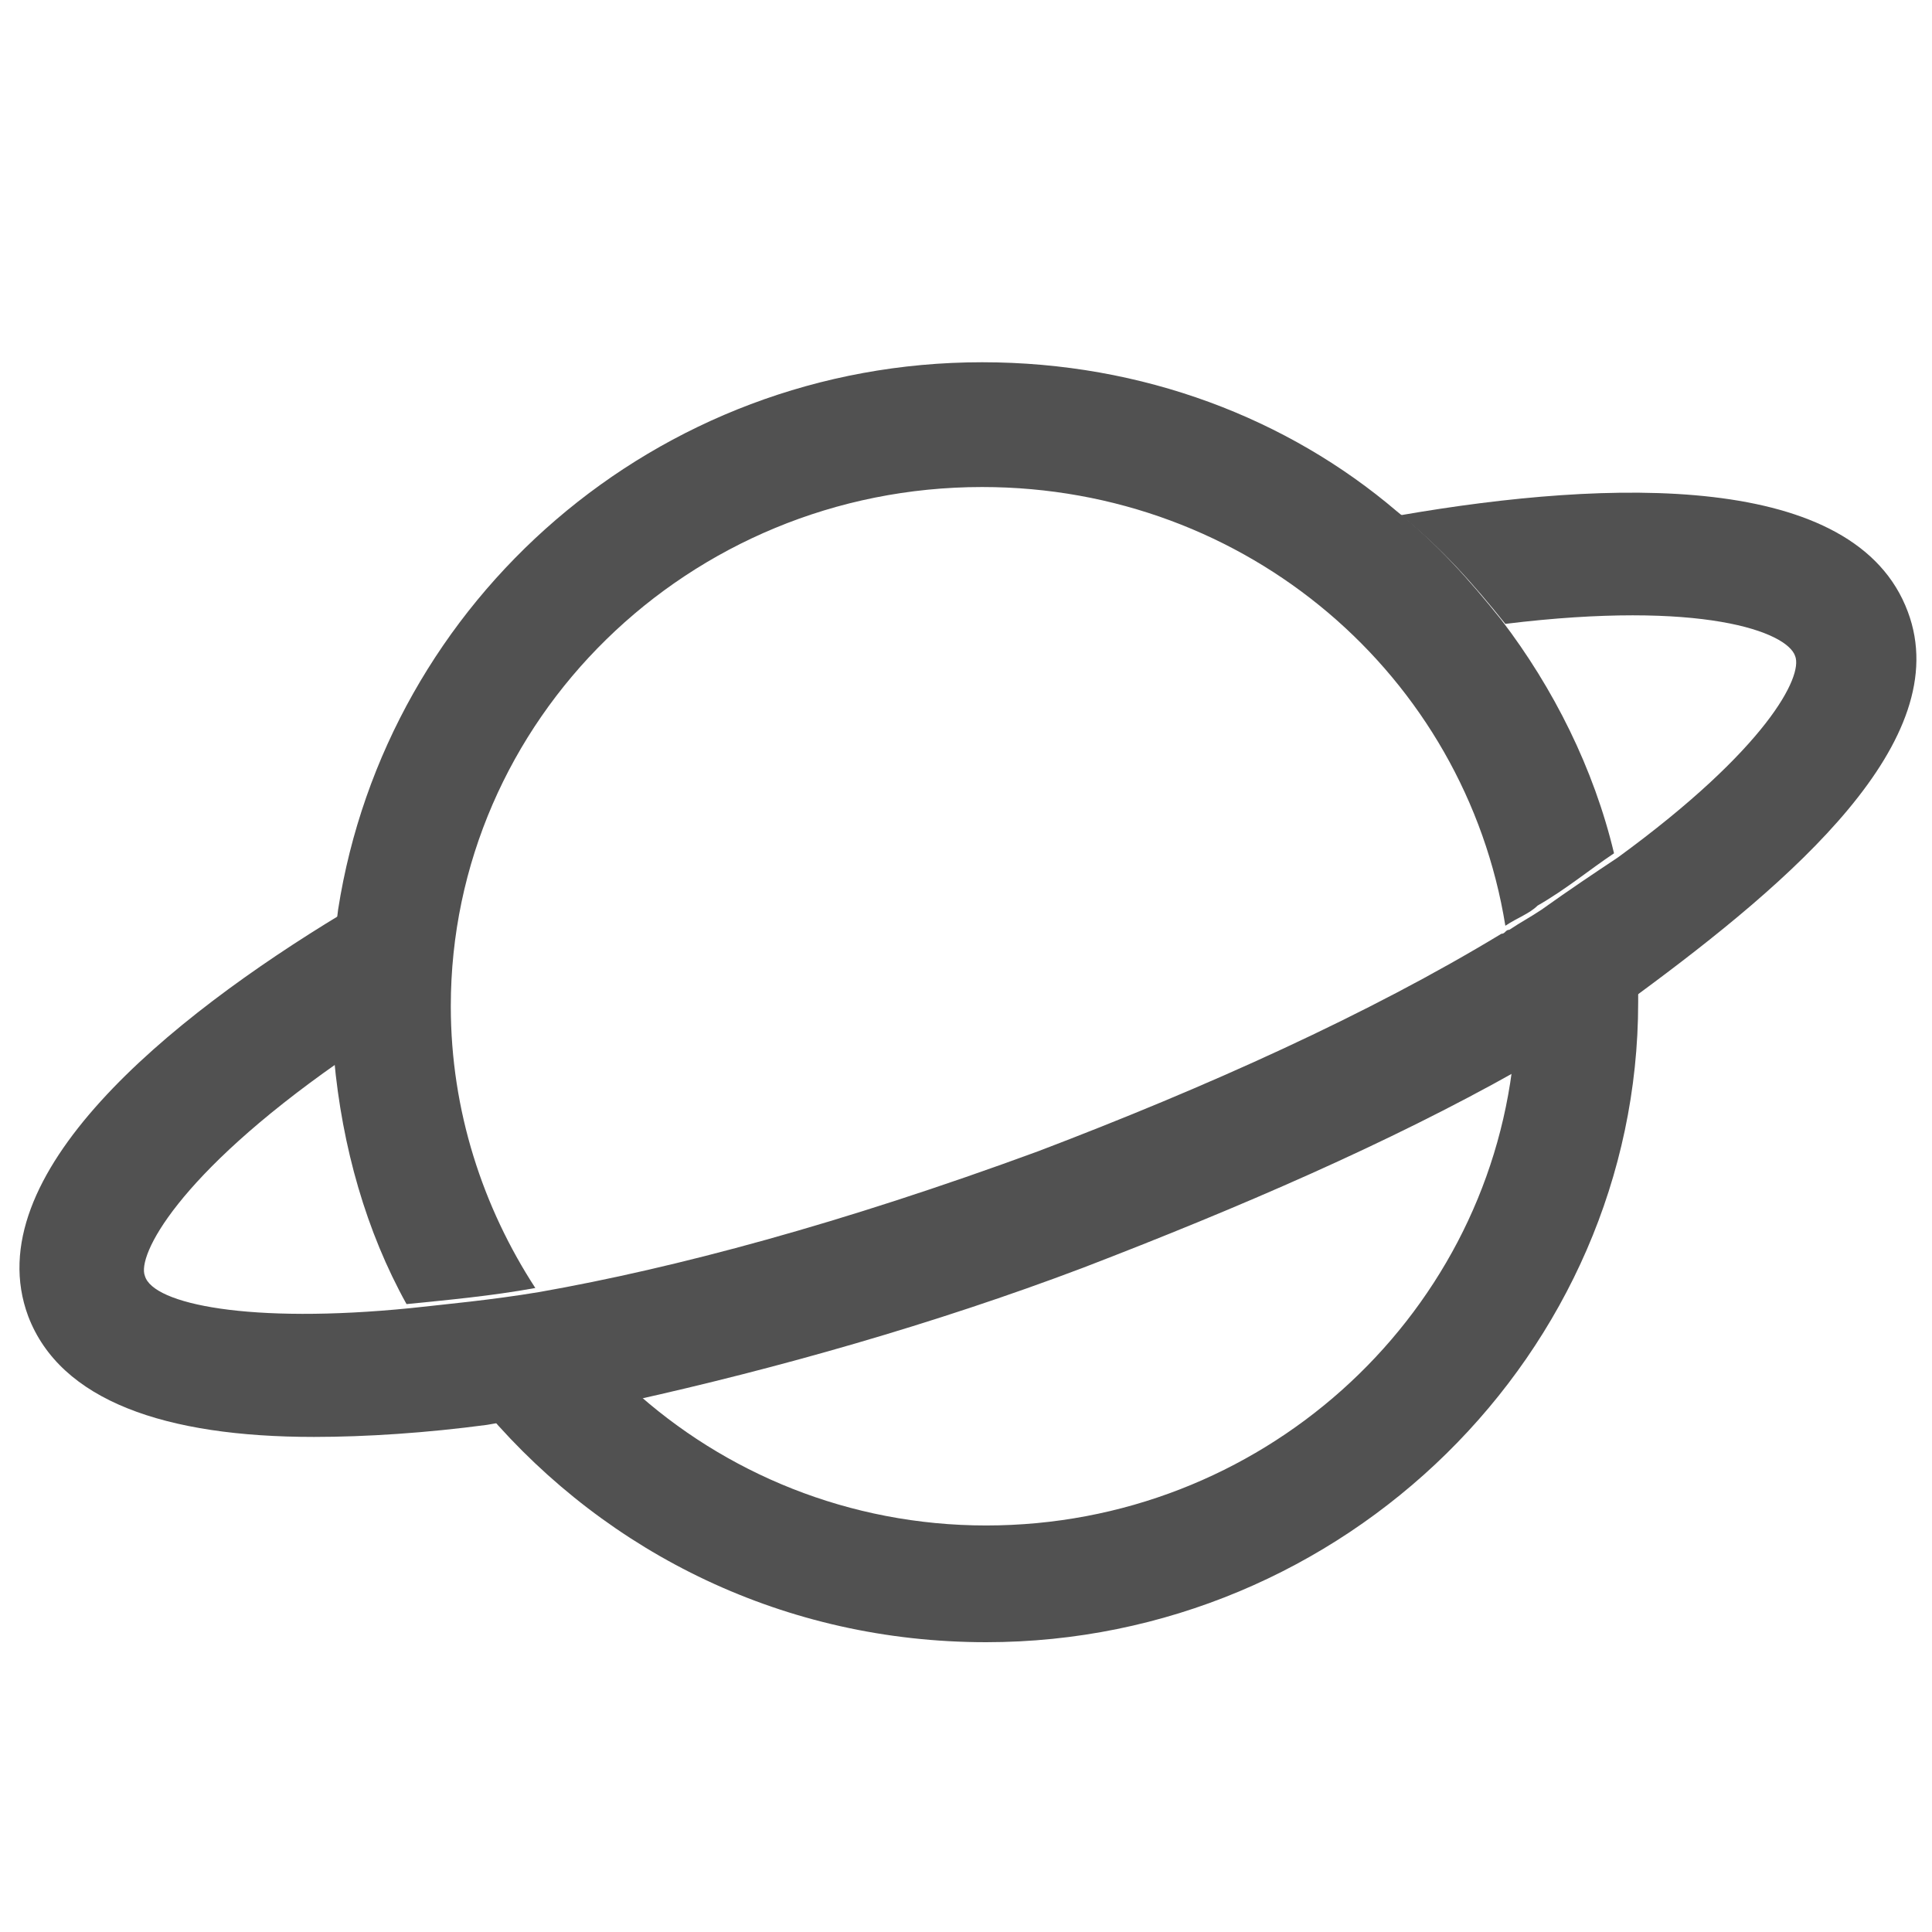<?xml version="1.0" standalone="no"?><!DOCTYPE svg PUBLIC "-//W3C//DTD SVG 1.1//EN" "http://www.w3.org/Graphics/SVG/1.1/DTD/svg11.dtd"><svg t="1564038782301" class="icon" viewBox="0 0 1024 1024" version="1.1" xmlns="http://www.w3.org/2000/svg" p-id="20208" xmlns:xlink="http://www.w3.org/1999/xlink" width="128" height="128"><defs><style type="text/css"></style></defs><path d="M827.733 546.133c-8.533 4.267-17.066 10.667-25.6 14.934-14.933 138.666-134.4 247.466-279.466 247.466C450.133 808.533 384 780.8 334.933 736c-25.6 6.4-51.2 10.667-76.8 12.8 64 74.667 157.867 121.6 264.534 121.6 189.866 0 345.6-153.6 345.6-339.2v-10.667c-4.267 4.267-10.667 6.4-14.934 10.667-10.666 6.4-19.2 10.667-25.6 14.933z" fill="#515151" p-id="20209"></path><path d="M1011.2 324.267c-27.733-74.667-157.867-70.4-268.8-51.2 21.333 17.066 38.4 36.266 55.467 57.6 104.533-12.8 149.333 4.266 153.6 17.066C955.733 358.4 936.533 396.8 857.6 454.4c-12.8 8.533-25.6 17.067-40.533 27.733-6.4 4.267-10.667 6.4-17.067 10.667-2.133 0-2.133 2.133-4.267 2.133C725.333 537.6 640 576 550.4 610.133c-104.533 38.4-192 61.867-264.533 74.667-25.6 4.267-49.067 6.4-68.267 8.533-85.333 8.534-136.533-2.133-140.8-17.066C72.533 665.6 93.867 622.933 179.2 563.2c0-8.533-2.133-19.2-2.133-27.733 0-17.067 2.133-34.134 4.266-51.2C89.6 539.733-12.8 622.933 14.933 697.6c17.067 44.8 72.534 64 151.467 64 27.733 0 59.733-2.133 91.733-6.4 23.467-4.267 51.2-8.533 76.8-12.8 76.8-17.067 160-40.533 238.934-70.4 83.2-32 162.133-66.133 230.4-104.533 8.533-4.267 17.066-10.667 25.6-14.934C838.4 548.267 844.8 544 853.333 537.6c4.267-4.267 10.667-6.4 14.934-10.667 81.066-59.733 168.533-134.4 142.933-202.666z" fill="#515151" p-id="20210"></path><path d="M795.733 328.533C778.667 307.2 761.6 288 740.267 270.933 682.667 221.867 605.867 192 520.533 192 347.733 192 204.8 317.867 179.2 482.133c-2.133 17.067-4.267 34.134-4.267 51.2 0 8.534 0 19.2 2.134 27.734 4.266 46.933 17.066 91.733 38.4 130.133 21.333-2.133 44.8-4.267 68.266-8.533C256 640 238.933 588.8 238.933 533.333c0-151.466 125.867-275.2 281.6-275.2 140.8 0 256 100.267 277.334 232.534 6.4-4.267 12.8-6.4 17.066-10.667 14.934-8.533 27.734-19.2 40.534-27.733-10.667-44.8-32-87.467-59.734-123.734z" fill="#515151" p-id="20211"></path></svg>